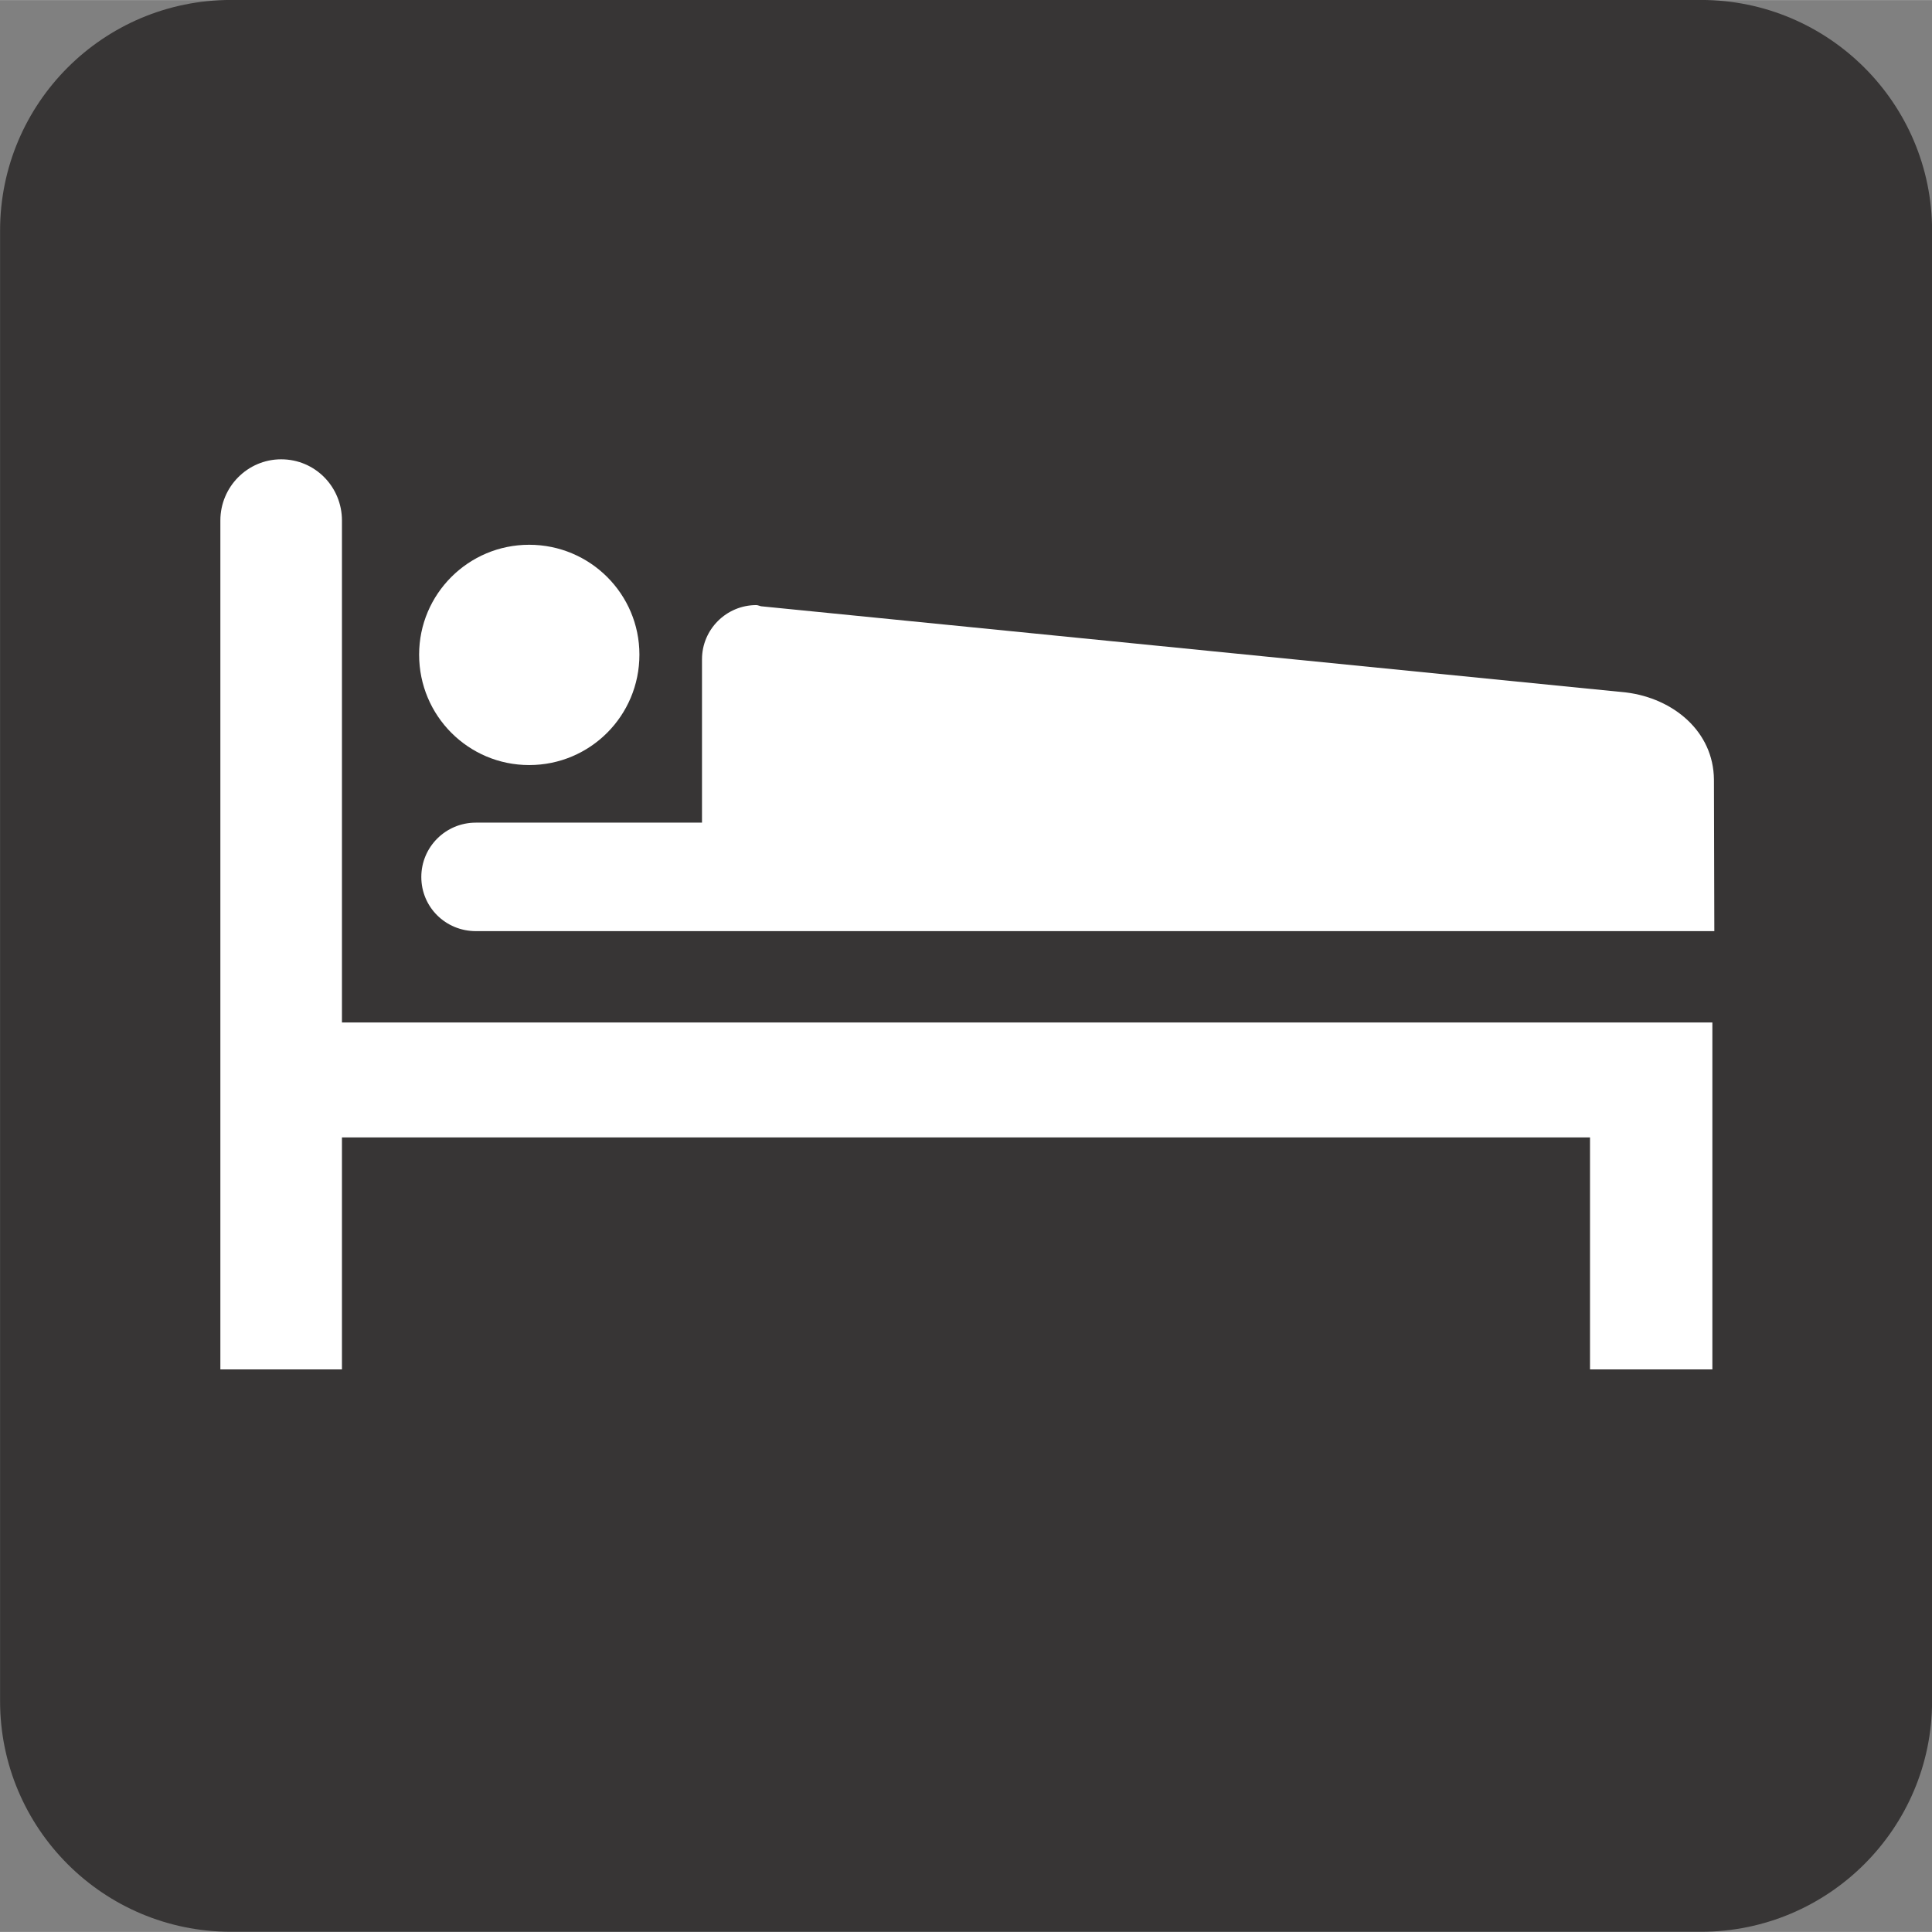 <?xml version="1.0" encoding="UTF-8" standalone="no"?>
<!-- Created with Inkscape (http://www.inkscape.org/) -->

<svg
   xmlns:dc="http://purl.org/dc/elements/1.1/"
   xmlns:cc="http://creativecommons.org/ns#"
   xmlns:rdf="http://www.w3.org/1999/02/22-rdf-syntax-ns#"
   xmlns:svg="http://www.w3.org/2000/svg"
   xmlns="http://www.w3.org/2000/svg"
   xmlns:sodipodi="http://sodipodi.sourceforge.net/DTD/sodipodi-0.dtd"
   xmlns:inkscape="http://www.inkscape.org/namespaces/inkscape"
   width="3.487mm"
   height="3.487mm"
   viewBox="0 0 12.355 12.354"
   id="svg10338"
   version="1.1"
   inkscape:version="0.91 r13725"
   sodipodi:docname="MarinaB.svg">
  <rect x="0" y="0" width="12.355" height="12.354" fill="#808080" stroke="none"/>
  <defs
     id="defs10340" />
  <sodipodi:namedview
     id="base"
     pagecolor="#ffffff"
     bordercolor="#666666"
     borderopacity="1.0"
     inkscape:pageopacity="0.0"
     inkscape:pageshadow="2"
     inkscape:zoom="22.4"
     inkscape:cx="3.8824872"
     inkscape:cy="1.9894611"
     inkscape:document-units="px"
     inkscape:current-layer="layer1"
     showgrid="false"
     fit-margin-top="0"
     fit-margin-left="0"
     fit-margin-right="0"
     fit-margin-bottom="0"
     inkscape:window-width="958"
     inkscape:window-height="1018"
     inkscape:window-x="-7"
     inkscape:window-y="0"
     inkscape:window-maximized="0" />
  <g
     inkscape:label="Layer 1"
     inkscape:groupmode="layer"
     id="layer1"
     transform="translate(-288.108,-451.9)">
    <g
       id="g10870"
       transform="matrix(1.25,0,0,-1.25,289.584,452.15)">
      <path
         d="m 0,0 c -0.54,0 -0.98,-0.439 -0.98,-0.979 l 0,-7.524 c 0,-0.54 0.44,-0.979 0.98,-0.979 l 7.521,0 c 0.542,0 0.982,0.439 0.982,0.979 l 0,7.524 C 8.503,-0.439 8.063,0 7.521,0 L 0,0 Z"
         style="fill:#ffffff;fill-opacity:1;fill-rule:nonzero;stroke:none"
         id="path10872"
         inkscape:connector-curvature="0" />
    </g>
    <g
       id="g10874"
       transform="matrix(1.25,0,0,-1.25,298.986,464.253)">
      <path
         d="m 0,0 c 0.652,0 1.182,0.529 1.182,1.18 l 0,7.523 c 0,0.651 -0.53,1.18 -1.182,1.18 l -7.521,0 c -0.653,0 -1.181,-0.529 -1.181,-1.18 l 0,-7.523 C -8.702,0.529 -8.174,0 -7.521,0 L 0,0 Z"
         style="fill:#373535;fill-opacity:1;fill-rule:nonzero;stroke:none"
         id="path10876"
         inkscape:connector-curvature="0" />
    </g>
    <g
       id="g10878"
       transform="matrix(1.25,0,0,-1.25,298.276,459.173)">
      <path
         d="m 0,0 0,-1.187 0.626,0 0,1.775 -7.011,0 0,2.568 c 0,0.172 -0.137,0.313 -0.311,0.313 -0.172,0 -0.311,-0.141 -0.311,-0.313 l 0,-4.343 0.622,0 0,1.187 L 0,0 Z"
         style="fill:#ffffff;fill-opacity:1;fill-rule:nonzero;stroke:none"
         id="path10880"
         inkscape:connector-curvature="0" />
    </g>
    <g
       id="g10882"
       transform="matrix(1.25,0,0,-1.25,291.492,456.792)">
      <path
         d="M 0,0 C 0.312,0 0.564,0.252 0.564,0.565 0.564,0.875 0.312,1.127 0,1.127 -0.311,1.127 -0.563,0.875 -0.563,0.565 -0.563,0.252 -0.311,0 0,0"
         style="fill:#ffffff;fill-opacity:1;fill-rule:nonzero;stroke:none"
         id="path10884"
         inkscape:connector-curvature="0" />
    </g>
    <g
       id="g10886"
       transform="matrix(1.25,0,0,-1.25,299.071,457.854)">
      <path
         d="M 0,0 -0.002,0.775 C -0.004,1.022 -0.21,1.191 -0.451,1.221 l -4.426,0.441 c -0.009,0.002 -0.017,0.006 -0.024,0.006 -0.154,0 -0.278,-0.125 -0.278,-0.277 l 0,-0.836 -1.157,0 C -6.491,0.555 -6.615,0.43 -6.615,0.277 -6.615,0.123 -6.491,0 -6.336,0 L 0,0 Z"
         style="fill:#ffffff;fill-opacity:1;fill-rule:nonzero;stroke:none"
         id="path10888"
         inkscape:connector-curvature="0" />
    </g>
  </g>
</svg>
